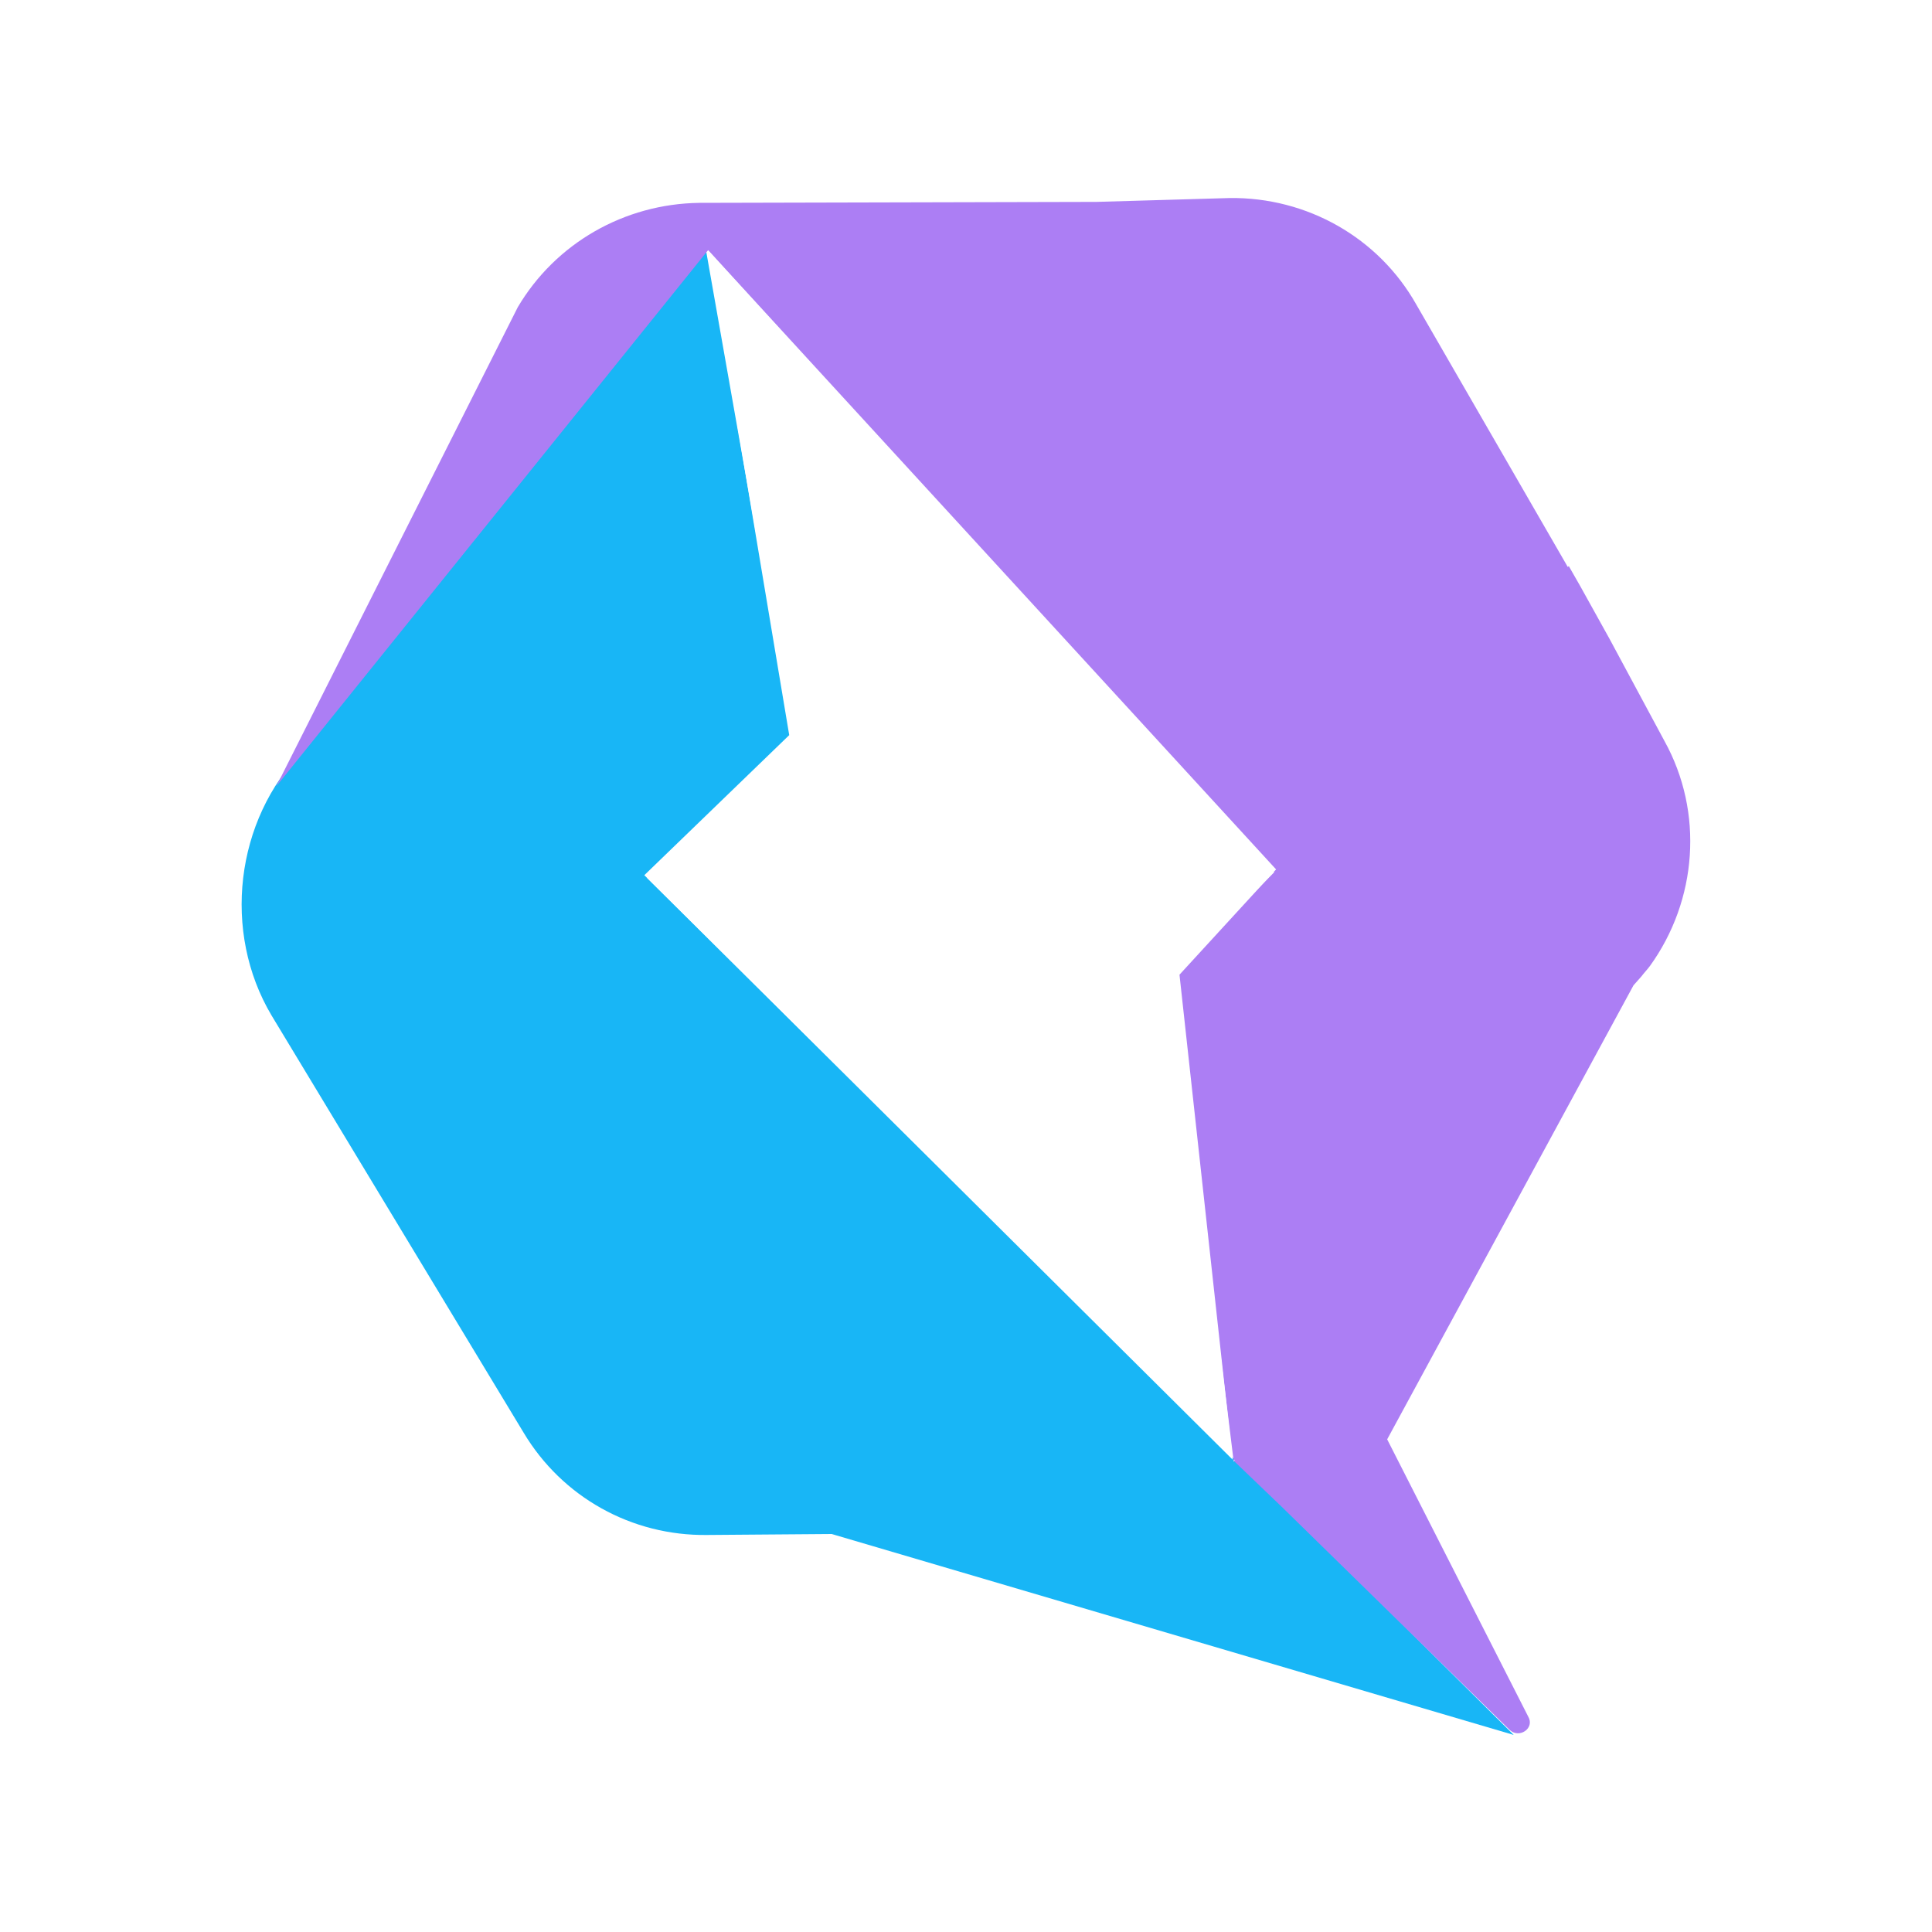 <svg width="200" height="200" version="1.1" viewBox="0 0 200 200" xml:space="preserve"
	xmlns:xlink="http://www.w3.org/1999/xlink" xmlns="http://www.w3.org/2000/svg">
	<style>
		.qwik--fragment-0 {
			fill: #18B6F6;
		}

		.qwik--fragment-1 {
			fill: #AC7EF4;
		}

		.qwik--fragment-2 {
			fill: #FFFFFF;
		}
	</style>
	<rect width="200" height="200" style="fill: #fff; rx: 24px;" />
	<g>
		<path class="qwik--fragment-0" d="M156.7,179.6l-28.6-28.4l-0.4,0.1v-0.3L67,90.9l15-14.5L73.1,26L31.4,77.7c-7.1,7.2-8.4,18.8-3.3,27.4
		l26.1,43.2c4,6.7,11.2,10.7,19,10.6l12.9-0.1L156.7,179.6z" />
		<path class="qwik--fragment-1" d="M172.3,76.7l-5.7-10.6l-3-5.4l-1.2-2.1l-0.1,0.1l-15.7-27.2c-3.9-6.9-11.3-11.1-19.3-11l-13.8,0.4l-41.1,0.1
		c-7.8,0.1-14.9,4.2-18.8,10.8l-25,49.6l44.7-55.5l58.6,64.4l-10.4,10.5l6.2,50.4l0.1-0.1v0.1h-0.1l0.1,0.1l4.9,4.7l23.6,23.1
		c1,0.9,2.6-0.2,1.9-1.4l-14.6-28.7l25.5-47l0.8-0.9c0.3-0.4,0.6-0.7,0.9-1.1C175.7,93.2,176.4,84.1,172.3,76.7z" />
		<path class="qwik--fragment-2" d="M132.1,90L73.3,25.9l8.4,50.2l-15,14.5l60.9,60.5l-5.5-50.2L132.1,90z" />
	</g>
</svg>